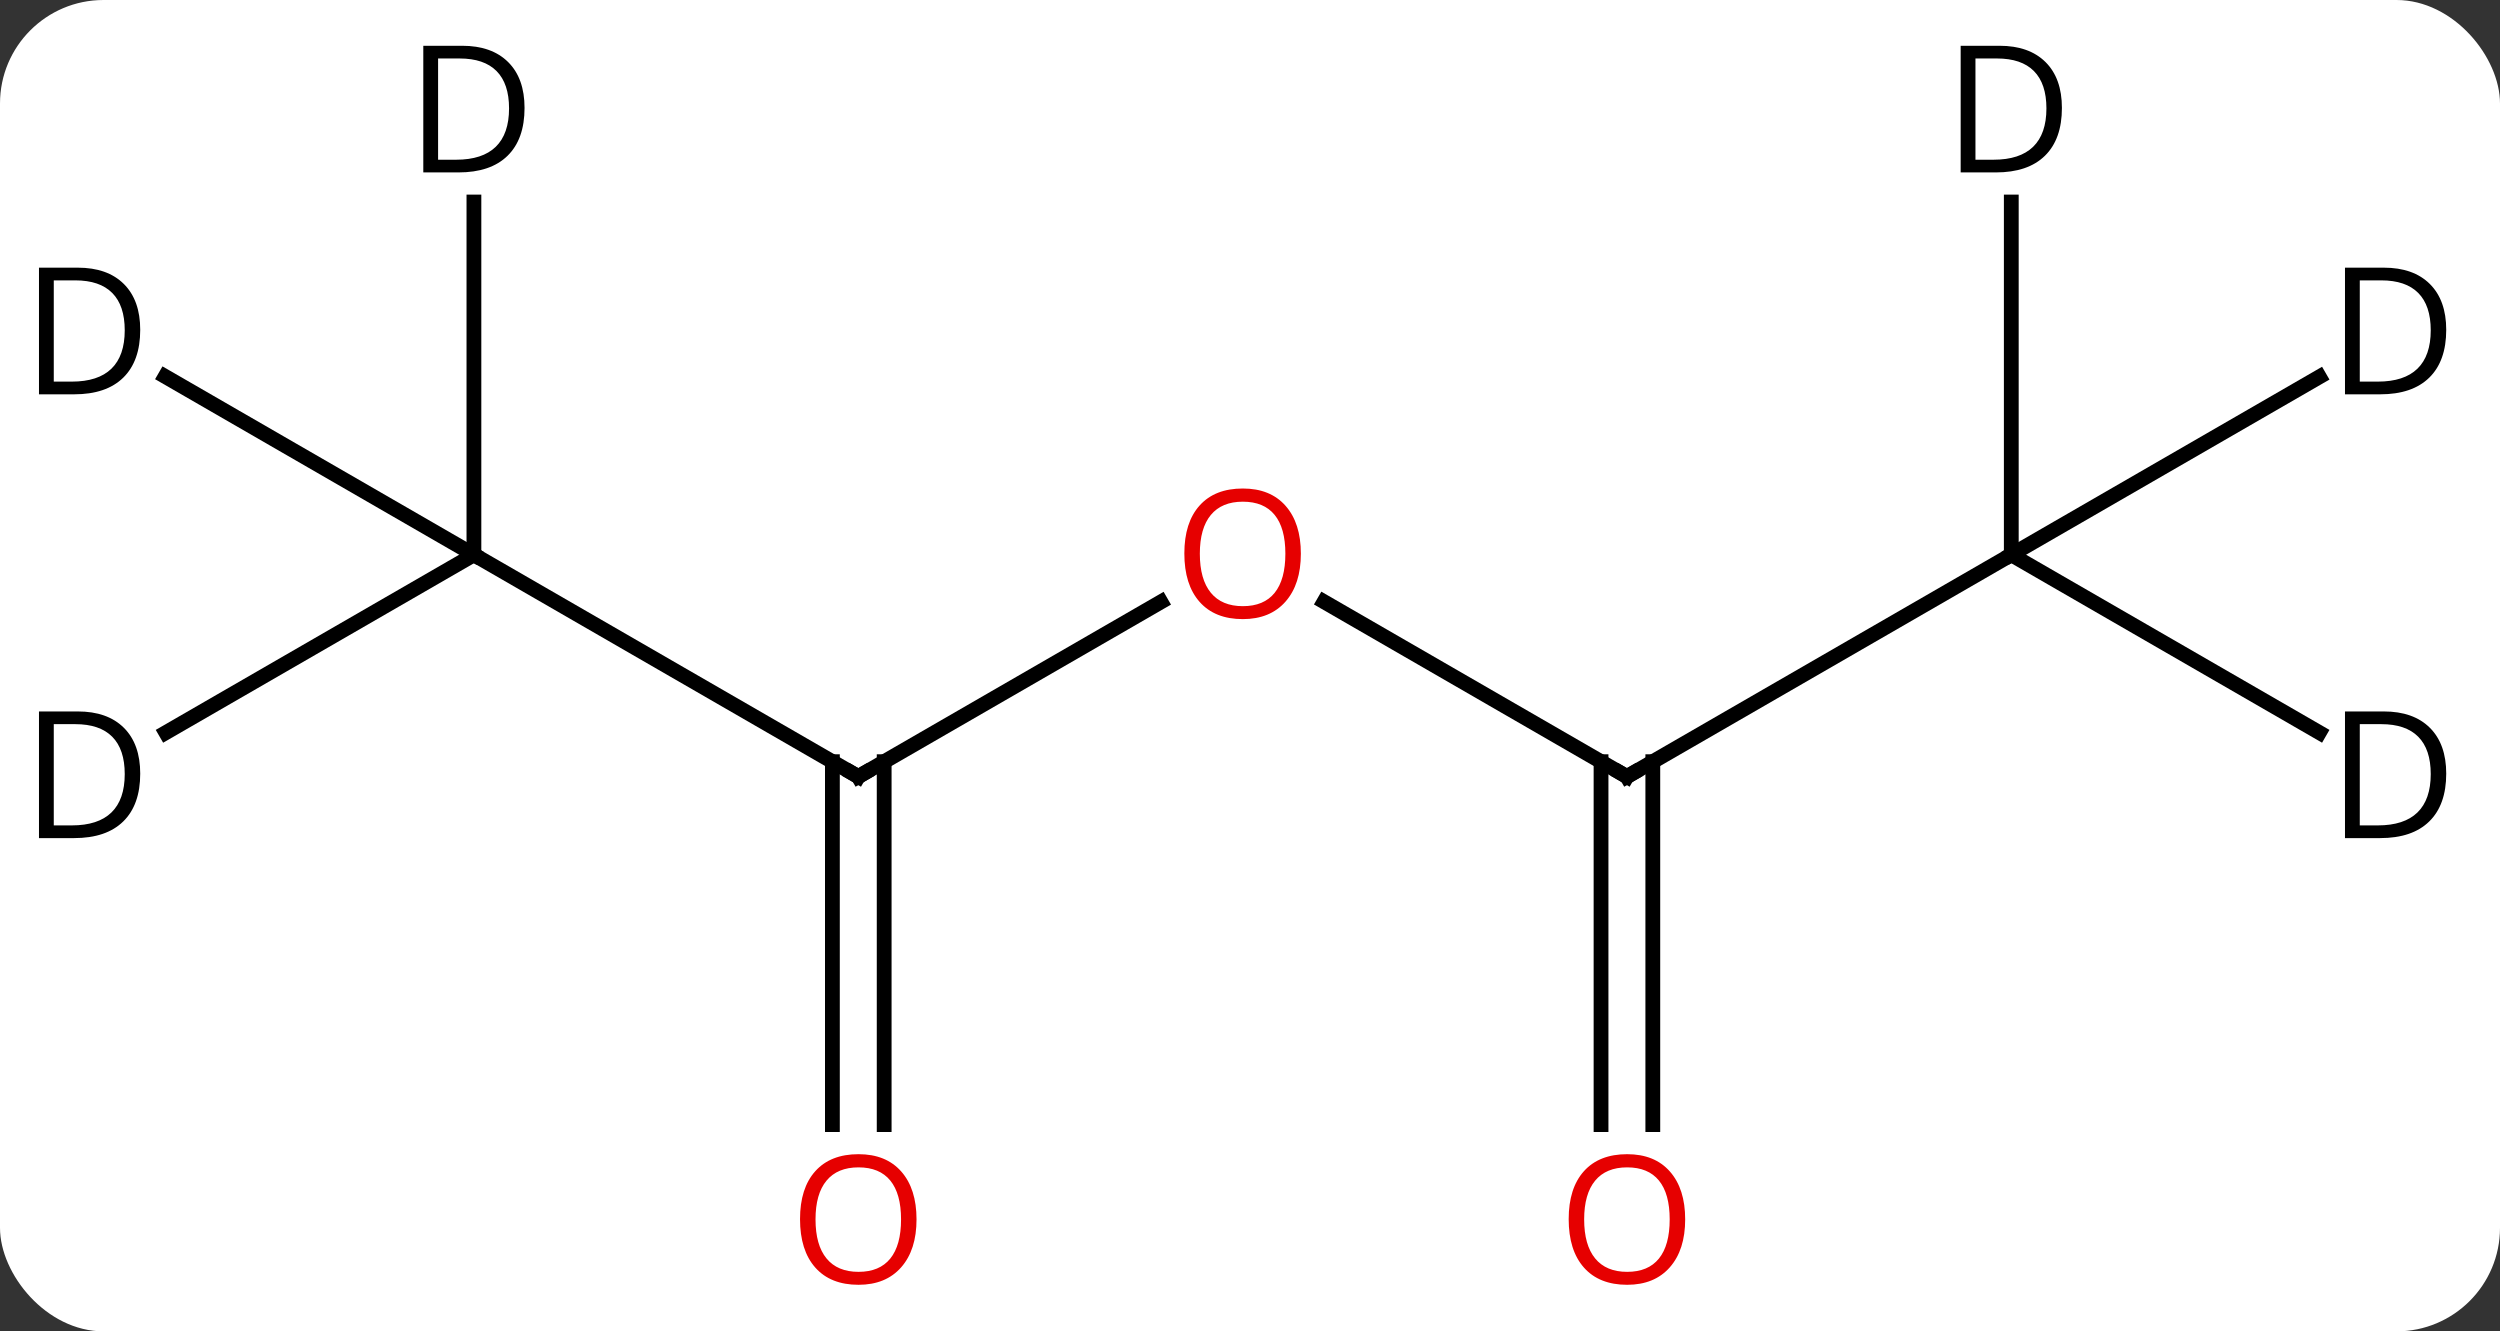 <svg width="169" viewBox="0 0 169 90" style="fill-opacity:1; color-rendering:auto; color-interpolation:auto; text-rendering:auto; stroke:black; stroke-linecap:square; stroke-miterlimit:10; shape-rendering:auto; stroke-opacity:1; fill:black; stroke-dasharray:none; font-weight:normal; stroke-width:1; font-family:'Open Sans'; font-style:normal; stroke-linejoin:miter; font-size:12; stroke-dashoffset:0; image-rendering:auto;" height="90" class="cas-substance-image" xmlns:xlink="http://www.w3.org/1999/xlink" xmlns="http://www.w3.org/2000/svg"><rect x="0" y="0" width="169" height="90" fill="#333333" stroke="none"/><svg class="cas-substance-single-component"><rect y="0" x="0" width="169" stroke="none" ry="7" rx="7" height="90" fill="white" class="cas-substance-group"/><svg y="0" x="0" width="169" viewBox="0 0 169 90" style="fill:black;" height="90" class="cas-substance-single-component-image"><svg><g><g transform="translate(84,45)" style="text-rendering:geometricPrecision; color-rendering:optimizeQuality; color-interpolation:linearRGB; stroke-linecap:butt; image-rendering:optimizeQuality;"><line y2="7.5" y1="-4.321" x2="25.98" x1="5.505" style="fill:none;"/><line y2="7.5" y1="-4.311" x2="-25.98" x1="-5.523" style="fill:none;"/><line y2="-7.5" y1="7.5" x2="51.963" x1="25.98" style="fill:none;"/><line y2="31.023" y1="6.49" x2="24.23" x1="24.23" style="fill:none;"/><line y2="31.023" y1="6.49" x2="27.73" x1="27.73" style="fill:none;"/><line y2="-7.5" y1="7.5" x2="-51.963" x1="-25.98" style="fill:none;"/><line y2="31.023" y1="6.49" x2="-27.73" x1="-27.73" style="fill:none;"/><line y2="31.023" y1="6.49" x2="-24.23" x1="-24.23" style="fill:none;"/><line y2="4.524" y1="-7.5" x2="72.789" x1="51.963" style="fill:none;"/><line y2="-19.524" y1="-7.5" x2="72.789" x1="51.963" style="fill:none;"/><line y2="-31.344" y1="-7.5" x2="51.963" x1="51.963" style="fill:none;"/><line y2="4.524" y1="-7.5" x2="-72.789" x1="-51.963" style="fill:none;"/><line y2="-19.55" y1="-7.5" x2="-72.834" x1="-51.963" style="fill:none;"/><line y2="-31.344" y1="-7.5" x2="-51.963" x1="-51.963" style="fill:none;"/></g><g transform="translate(84,45)" style="fill:rgb(230,0,0); text-rendering:geometricPrecision; color-rendering:optimizeQuality; image-rendering:optimizeQuality; font-family:'Open Sans'; stroke:rgb(230,0,0); color-interpolation:linearRGB;"><path style="stroke:none;" d="M3.938 -7.57 Q3.938 -5.508 2.898 -4.328 Q1.859 -3.148 0.016 -3.148 Q-1.875 -3.148 -2.906 -4.312 Q-3.938 -5.477 -3.938 -7.586 Q-3.938 -9.68 -2.906 -10.828 Q-1.875 -11.977 0.016 -11.977 Q1.875 -11.977 2.906 -10.805 Q3.938 -9.633 3.938 -7.57 ZM-2.891 -7.57 Q-2.891 -5.836 -2.148 -4.93 Q-1.406 -4.023 0.016 -4.023 Q1.438 -4.023 2.164 -4.922 Q2.891 -5.82 2.891 -7.57 Q2.891 -9.305 2.164 -10.195 Q1.438 -11.086 0.016 -11.086 Q-1.406 -11.086 -2.148 -10.188 Q-2.891 -9.289 -2.891 -7.57 Z"/></g><g transform="translate(84,45)" style="stroke-linecap:butt; text-rendering:geometricPrecision; color-rendering:optimizeQuality; image-rendering:optimizeQuality; font-family:'Open Sans'; color-interpolation:linearRGB; stroke-miterlimit:5;"><path style="fill:none;" d="M25.547 7.25 L25.98 7.5 L26.413 7.25"/><path style="fill:none;" d="M-25.547 7.25 L-25.98 7.5 L-26.413 7.25"/><path style="fill:rgb(230,0,0); stroke:none;" d="M29.918 37.43 Q29.918 39.492 28.878 40.672 Q27.839 41.852 25.996 41.852 Q24.105 41.852 23.074 40.688 Q22.043 39.523 22.043 37.414 Q22.043 35.32 23.074 34.172 Q24.105 33.023 25.996 33.023 Q27.855 33.023 28.886 34.195 Q29.918 35.367 29.918 37.43 ZM23.089 37.43 Q23.089 39.164 23.832 40.07 Q24.574 40.977 25.996 40.977 Q27.418 40.977 28.144 40.078 Q28.871 39.18 28.871 37.43 Q28.871 35.695 28.144 34.805 Q27.418 33.914 25.996 33.914 Q24.574 33.914 23.832 34.812 Q23.089 35.711 23.089 37.43 Z"/><path style="fill:rgb(230,0,0); stroke:none;" d="M-22.043 37.43 Q-22.043 39.492 -23.082 40.672 Q-24.121 41.852 -25.964 41.852 Q-27.855 41.852 -28.886 40.688 Q-29.918 39.523 -29.918 37.414 Q-29.918 35.32 -28.886 34.172 Q-27.855 33.023 -25.964 33.023 Q-24.105 33.023 -23.074 34.195 Q-22.043 35.367 -22.043 37.43 ZM-28.871 37.43 Q-28.871 39.164 -28.128 40.07 Q-27.386 40.977 -25.964 40.977 Q-24.543 40.977 -23.816 40.078 Q-23.089 39.18 -23.089 37.43 Q-23.089 35.695 -23.816 34.805 Q-24.543 33.914 -25.964 33.914 Q-27.386 33.914 -28.128 34.812 Q-28.871 35.711 -28.871 37.43 Z"/><path style="stroke:none;" d="M81.365 7.297 Q81.365 9.406 80.216 10.531 Q79.068 11.656 76.896 11.656 L74.521 11.656 L74.521 3.094 L77.146 3.094 Q79.146 3.094 80.255 4.195 Q81.365 5.297 81.365 7.297 ZM80.318 7.328 Q80.318 5.656 79.474 4.805 Q78.63 3.953 76.974 3.953 L75.521 3.953 L75.521 10.797 L76.74 10.797 Q78.521 10.797 79.42 9.922 Q80.318 9.047 80.318 7.328 Z"/><path style="stroke:none;" d="M81.365 -22.703 Q81.365 -20.594 80.216 -19.469 Q79.068 -18.344 76.896 -18.344 L74.521 -18.344 L74.521 -26.906 L77.146 -26.906 Q79.146 -26.906 80.255 -25.805 Q81.365 -24.703 81.365 -22.703 ZM80.318 -22.672 Q80.318 -24.344 79.474 -25.195 Q78.63 -26.047 76.974 -26.047 L75.521 -26.047 L75.521 -19.203 L76.74 -19.203 Q78.521 -19.203 79.42 -20.078 Q80.318 -20.953 80.318 -22.672 Z"/><path style="stroke:none;" d="M55.385 -37.703 Q55.385 -35.594 54.236 -34.469 Q53.088 -33.344 50.916 -33.344 L48.541 -33.344 L48.541 -41.906 L51.166 -41.906 Q53.166 -41.906 54.276 -40.805 Q55.385 -39.703 55.385 -37.703 ZM54.338 -37.672 Q54.338 -39.344 53.494 -40.195 Q52.651 -41.047 50.994 -41.047 L49.541 -41.047 L49.541 -34.203 L50.76 -34.203 Q52.541 -34.203 53.44 -35.078 Q54.338 -35.953 54.338 -37.672 Z"/><path style="stroke:none;" d="M-74.521 7.297 Q-74.521 9.406 -75.67 10.531 Q-76.818 11.656 -78.99 11.656 L-81.365 11.656 L-81.365 3.094 L-78.74 3.094 Q-76.74 3.094 -75.63 4.195 Q-74.521 5.297 -74.521 7.297 ZM-75.568 7.328 Q-75.568 5.656 -76.412 4.805 Q-77.255 3.953 -78.912 3.953 L-80.365 3.953 L-80.365 10.797 L-79.146 10.797 Q-77.365 10.797 -76.466 9.922 Q-75.568 9.047 -75.568 7.328 Z"/><path style="stroke:none;" d="M-74.521 -22.703 Q-74.521 -20.594 -75.67 -19.469 Q-76.818 -18.344 -78.99 -18.344 L-81.365 -18.344 L-81.365 -26.906 L-78.74 -26.906 Q-76.74 -26.906 -75.63 -25.805 Q-74.521 -24.703 -74.521 -22.703 ZM-75.568 -22.672 Q-75.568 -24.344 -76.412 -25.195 Q-77.255 -26.047 -78.912 -26.047 L-80.365 -26.047 L-80.365 -19.203 L-79.146 -19.203 Q-77.365 -19.203 -76.466 -20.078 Q-75.568 -20.953 -75.568 -22.672 Z"/><path style="stroke:none;" d="M-48.541 -37.703 Q-48.541 -35.594 -49.69 -34.469 Q-50.838 -33.344 -53.01 -33.344 L-55.385 -33.344 L-55.385 -41.906 L-52.76 -41.906 Q-50.76 -41.906 -49.651 -40.805 Q-48.541 -39.703 -48.541 -37.703 ZM-49.588 -37.672 Q-49.588 -39.344 -50.432 -40.195 Q-51.276 -41.047 -52.932 -41.047 L-54.385 -41.047 L-54.385 -34.203 L-53.166 -34.203 Q-51.385 -34.203 -50.486 -35.078 Q-49.588 -35.953 -49.588 -37.672 Z"/></g></g></svg></svg></svg></svg>
